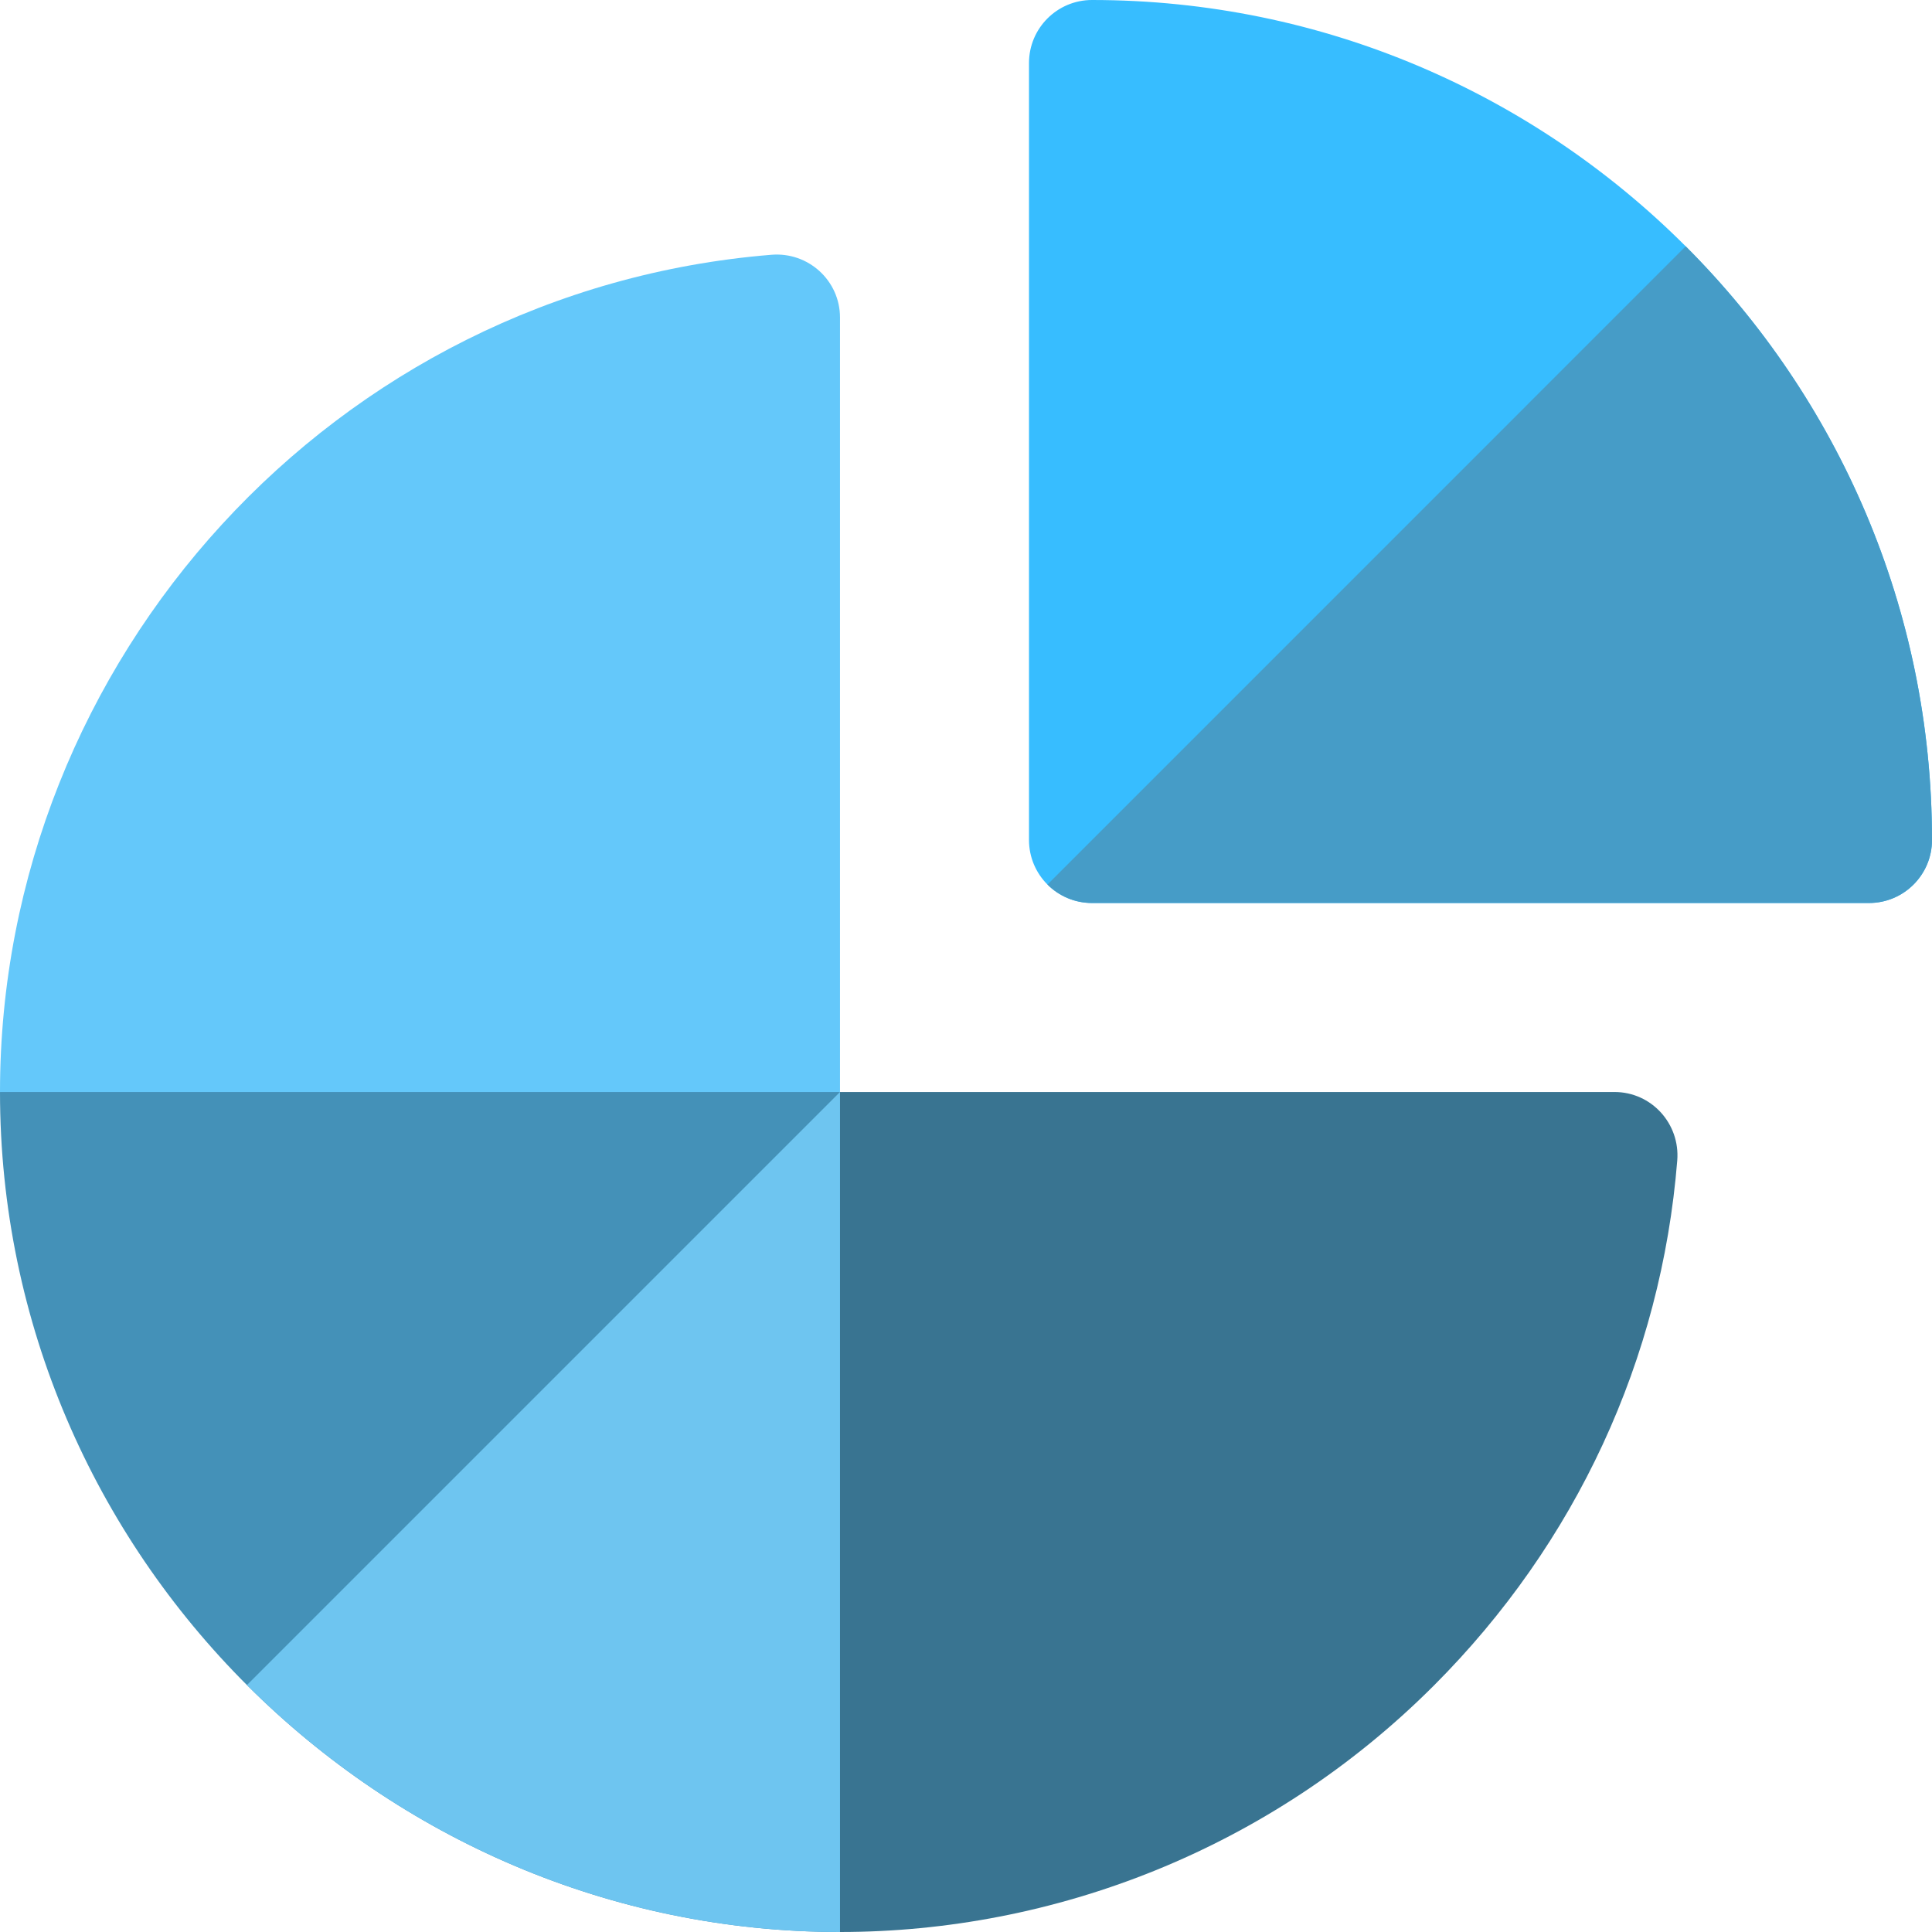<?xml version="1.0" encoding="iso-8859-1"?>
<!-- Uploaded to: SVG Repo, www.svgrepo.com, Generator: SVG Repo Mixer Tools -->
<svg height="800px" width="800px" version="1.1" id="Layer_1" xmlns="http://www.w3.org/2000/svg" xmlns:xlink="http://www.w3.org/1999/xlink" 
	 viewBox="0 0 512 512" xml:space="preserve">
<path style="fill:#37bdff;" d="M495.304,239.304H289.391c-9.217,0-16.696-7.473-16.696-16.696V16.696
	C272.696,7.473,280.174,0,289.391,0C412.141,0,512,99.864,512,222.609C512,231.831,504.521,239.304,495.304,239.304z"/>
<path style="fill:#469cc7;" d="M446.726,65.274L277.587,234.414c3.021,3.022,7.195,4.891,11.804,4.891h205.913
	c9.217,0,16.696-7.473,16.696-16.696C512,161.235,487.036,105.583,446.726,65.274z"/>
<path style="fill:#64c8fa;" d="M204.456,67.516C88.693,76.91,0,174.742,0,289.391l21.334,21.334h179.942l21.333-21.334V84.154
	C222.609,74.359,214.22,66.724,204.456,67.516z"/>
<path style="fill:#397491;" d="M427.854,289.391H222.609l-27.826,27.826v166.957L222.609,512c56.469,0,113.8-21.728,157.336-65.267
	c37.767-37.762,60.313-86.635,64.543-139.177C445.275,297.788,437.654,289.391,427.854,289.391z"/>
<path style="fill:#4491b8;" d="M0,289.391C0,412.174,100.785,512,222.609,512V289.391H0z"/>
<path style="fill:#6ec5f0;" d="M222.609,512V289.391L65.443,446.557C105.882,486.968,161.606,512,222.609,512z"/>
</svg>